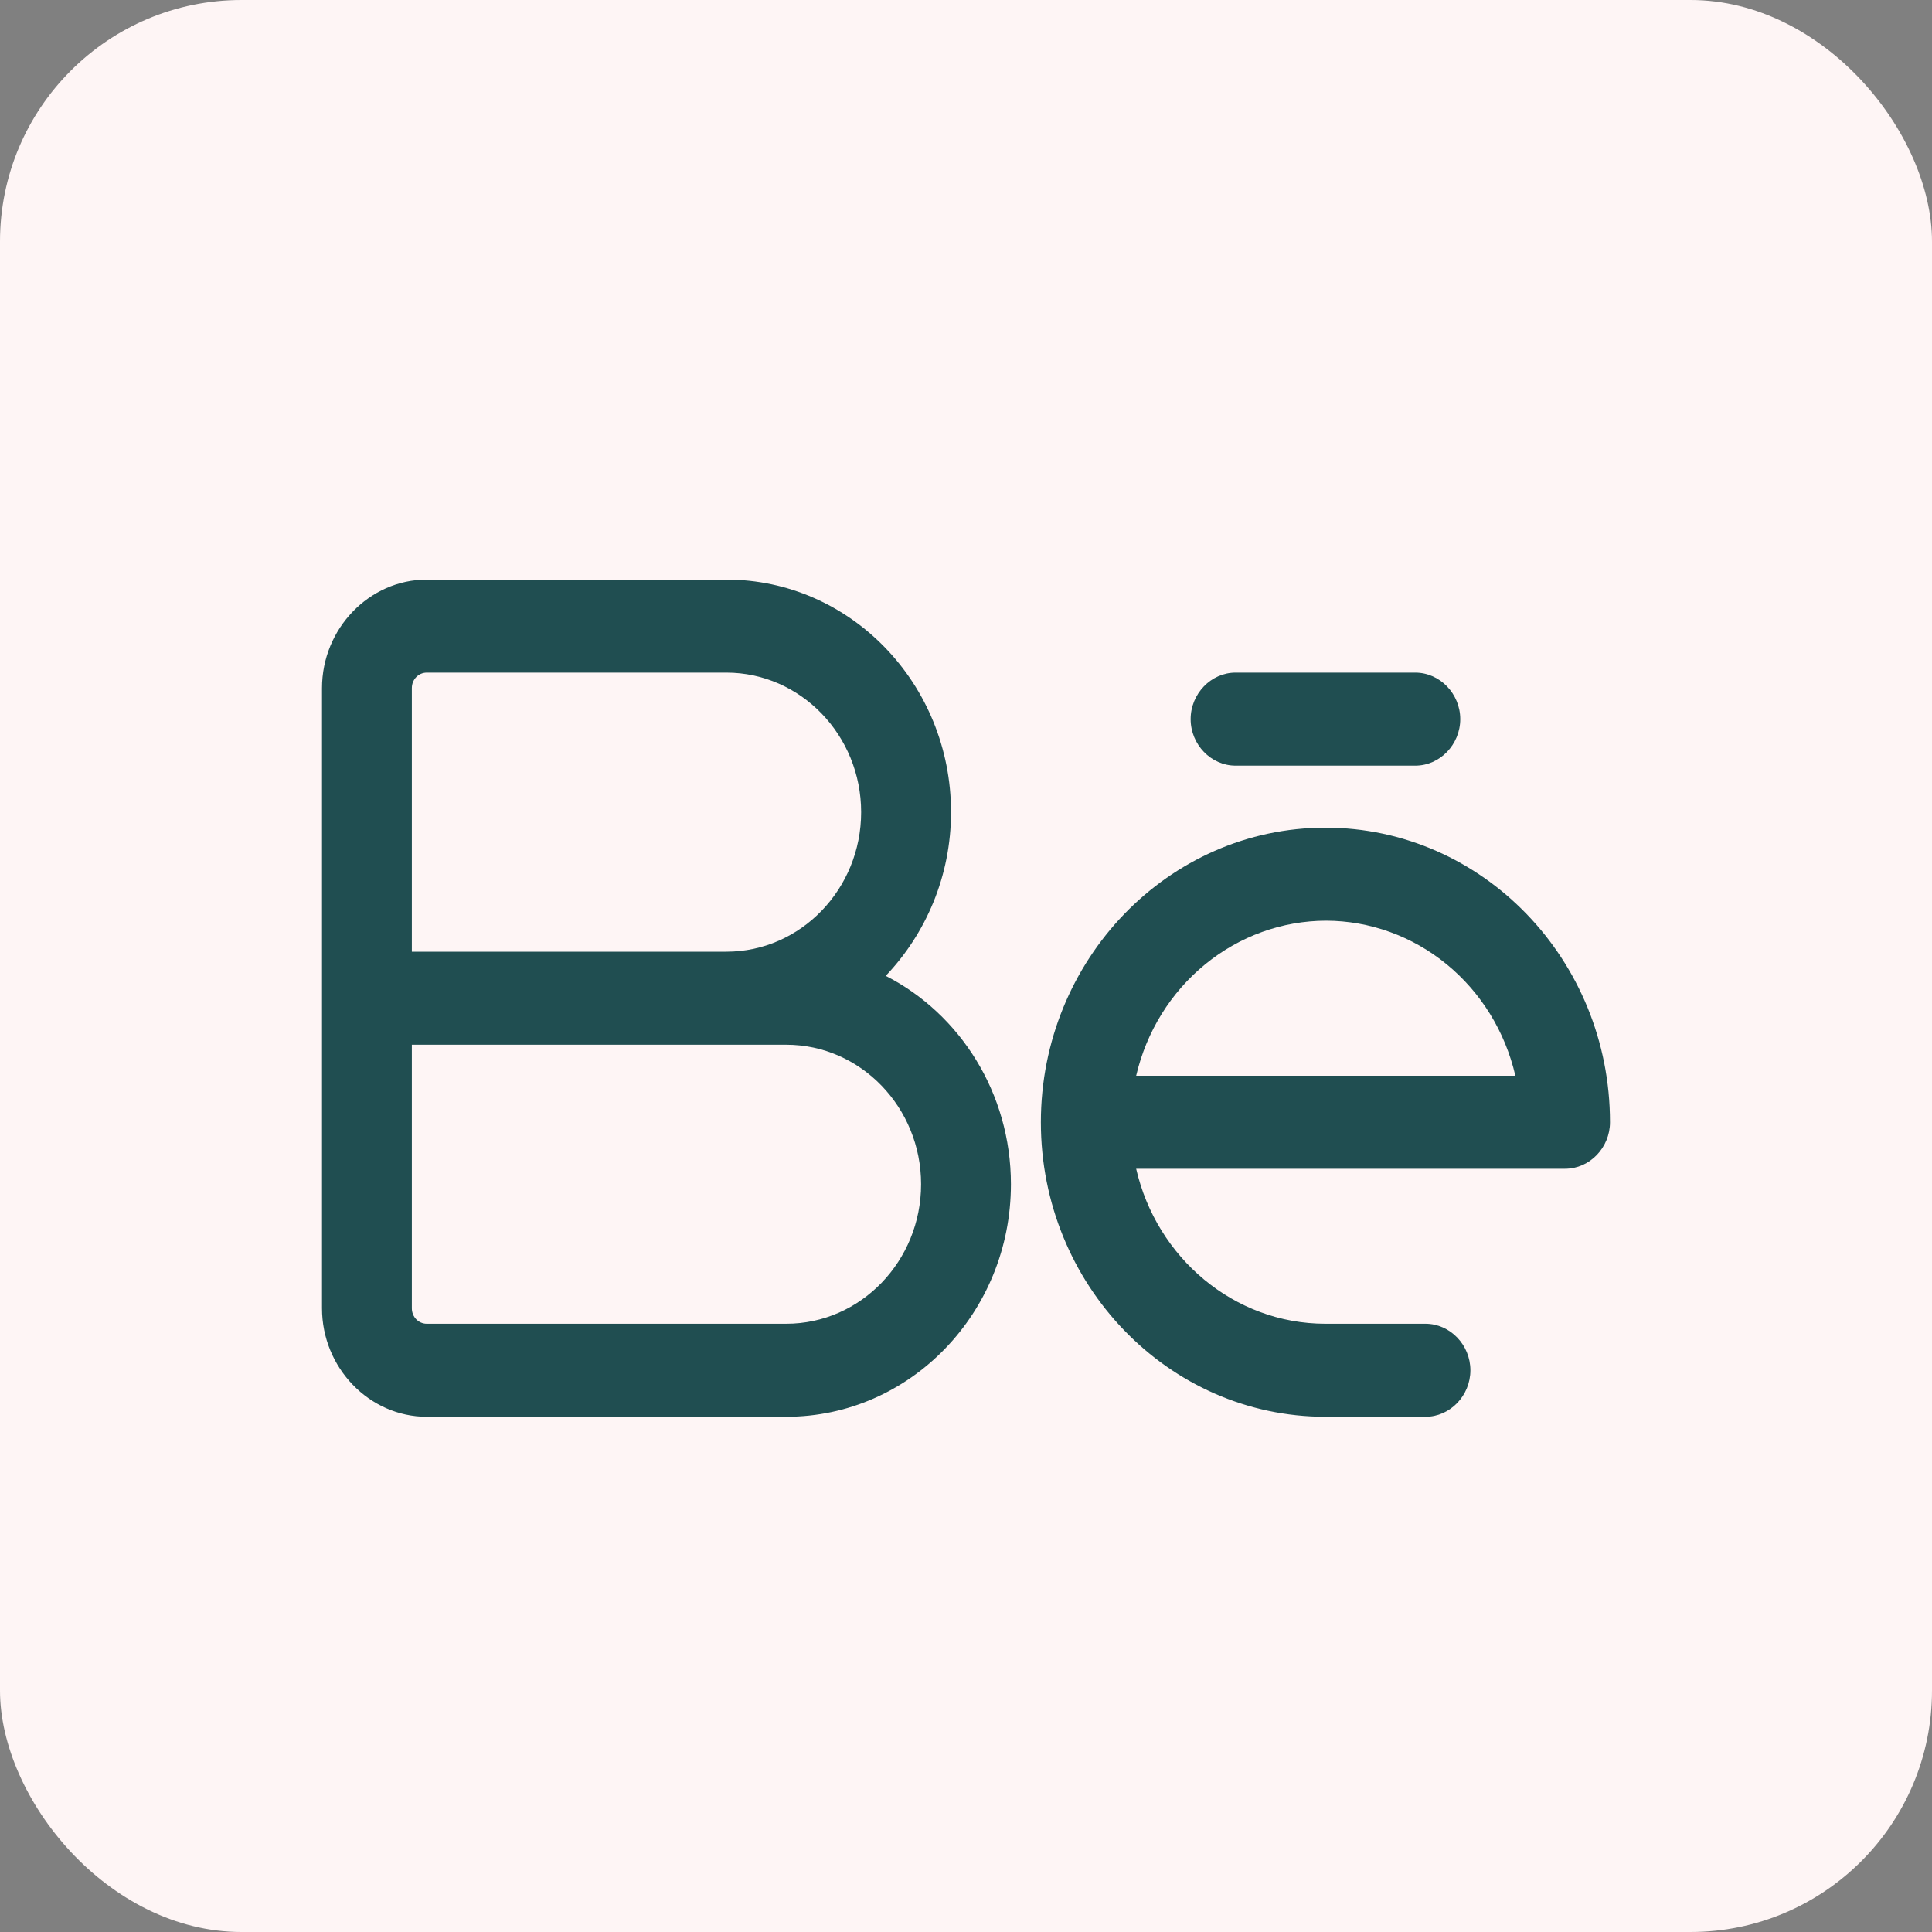 <svg width="40" height="40" viewBox="0 0 40 40" fill="none" xmlns="http://www.w3.org/2000/svg">
<rect x="0" y="0" width="40" height="40" fill="#808080" stroke="none"/>
<rect width="40" height="40" rx="5" fill="#FEF5F5"/>
<path d="M16.279 29.333H8.837C7.646 29.333 6.667 28.319 6.667 27.086V14.247C6.667 13.014 7.646 12 8.837 12H15.039C17.606 12 19.69 14.157 19.69 16.815C19.69 18.137 19.169 19.331 18.338 20.204C19.876 20.988 20.93 22.631 20.93 24.518C20.93 27.176 18.846 29.333 16.279 29.333ZM8.527 21.63V27.086C8.527 27.266 8.664 27.407 8.837 27.407H16.279C17.817 27.407 19.07 26.111 19.07 24.518C19.07 22.926 17.817 21.63 16.279 21.63H8.527ZM8.527 19.704H15.039C16.577 19.704 17.829 18.407 17.829 16.815C17.829 15.223 16.577 13.926 15.039 13.926H8.837C8.664 13.926 8.527 14.067 8.527 14.247V19.704ZM29.513 29.333H27.442C24.192 29.333 21.55 26.599 21.55 23.235C21.55 19.871 24.192 17.136 27.442 17.136C30.692 17.136 33.333 19.871 33.333 23.235C33.333 23.761 32.912 24.198 32.403 24.198H23.523C23.944 26.034 25.544 27.407 27.442 27.407H29.513C30.022 27.407 30.443 27.844 30.443 28.37C30.443 28.897 30.022 29.333 29.513 29.333ZM23.523 22.272H31.374C31.163 21.359 30.662 20.546 29.951 19.964C29.24 19.382 28.361 19.064 27.454 19.062C26.546 19.064 25.666 19.382 24.953 19.964C24.24 20.546 23.736 21.358 23.523 22.272ZM29.302 15.852H25.581C25.073 15.852 24.651 15.415 24.651 14.889C24.651 14.363 25.073 13.926 25.581 13.926H29.302C29.811 13.926 30.233 14.363 30.233 14.889C30.233 15.415 29.811 15.852 29.302 15.852Z" fill="#204E51"/>
</svg>
